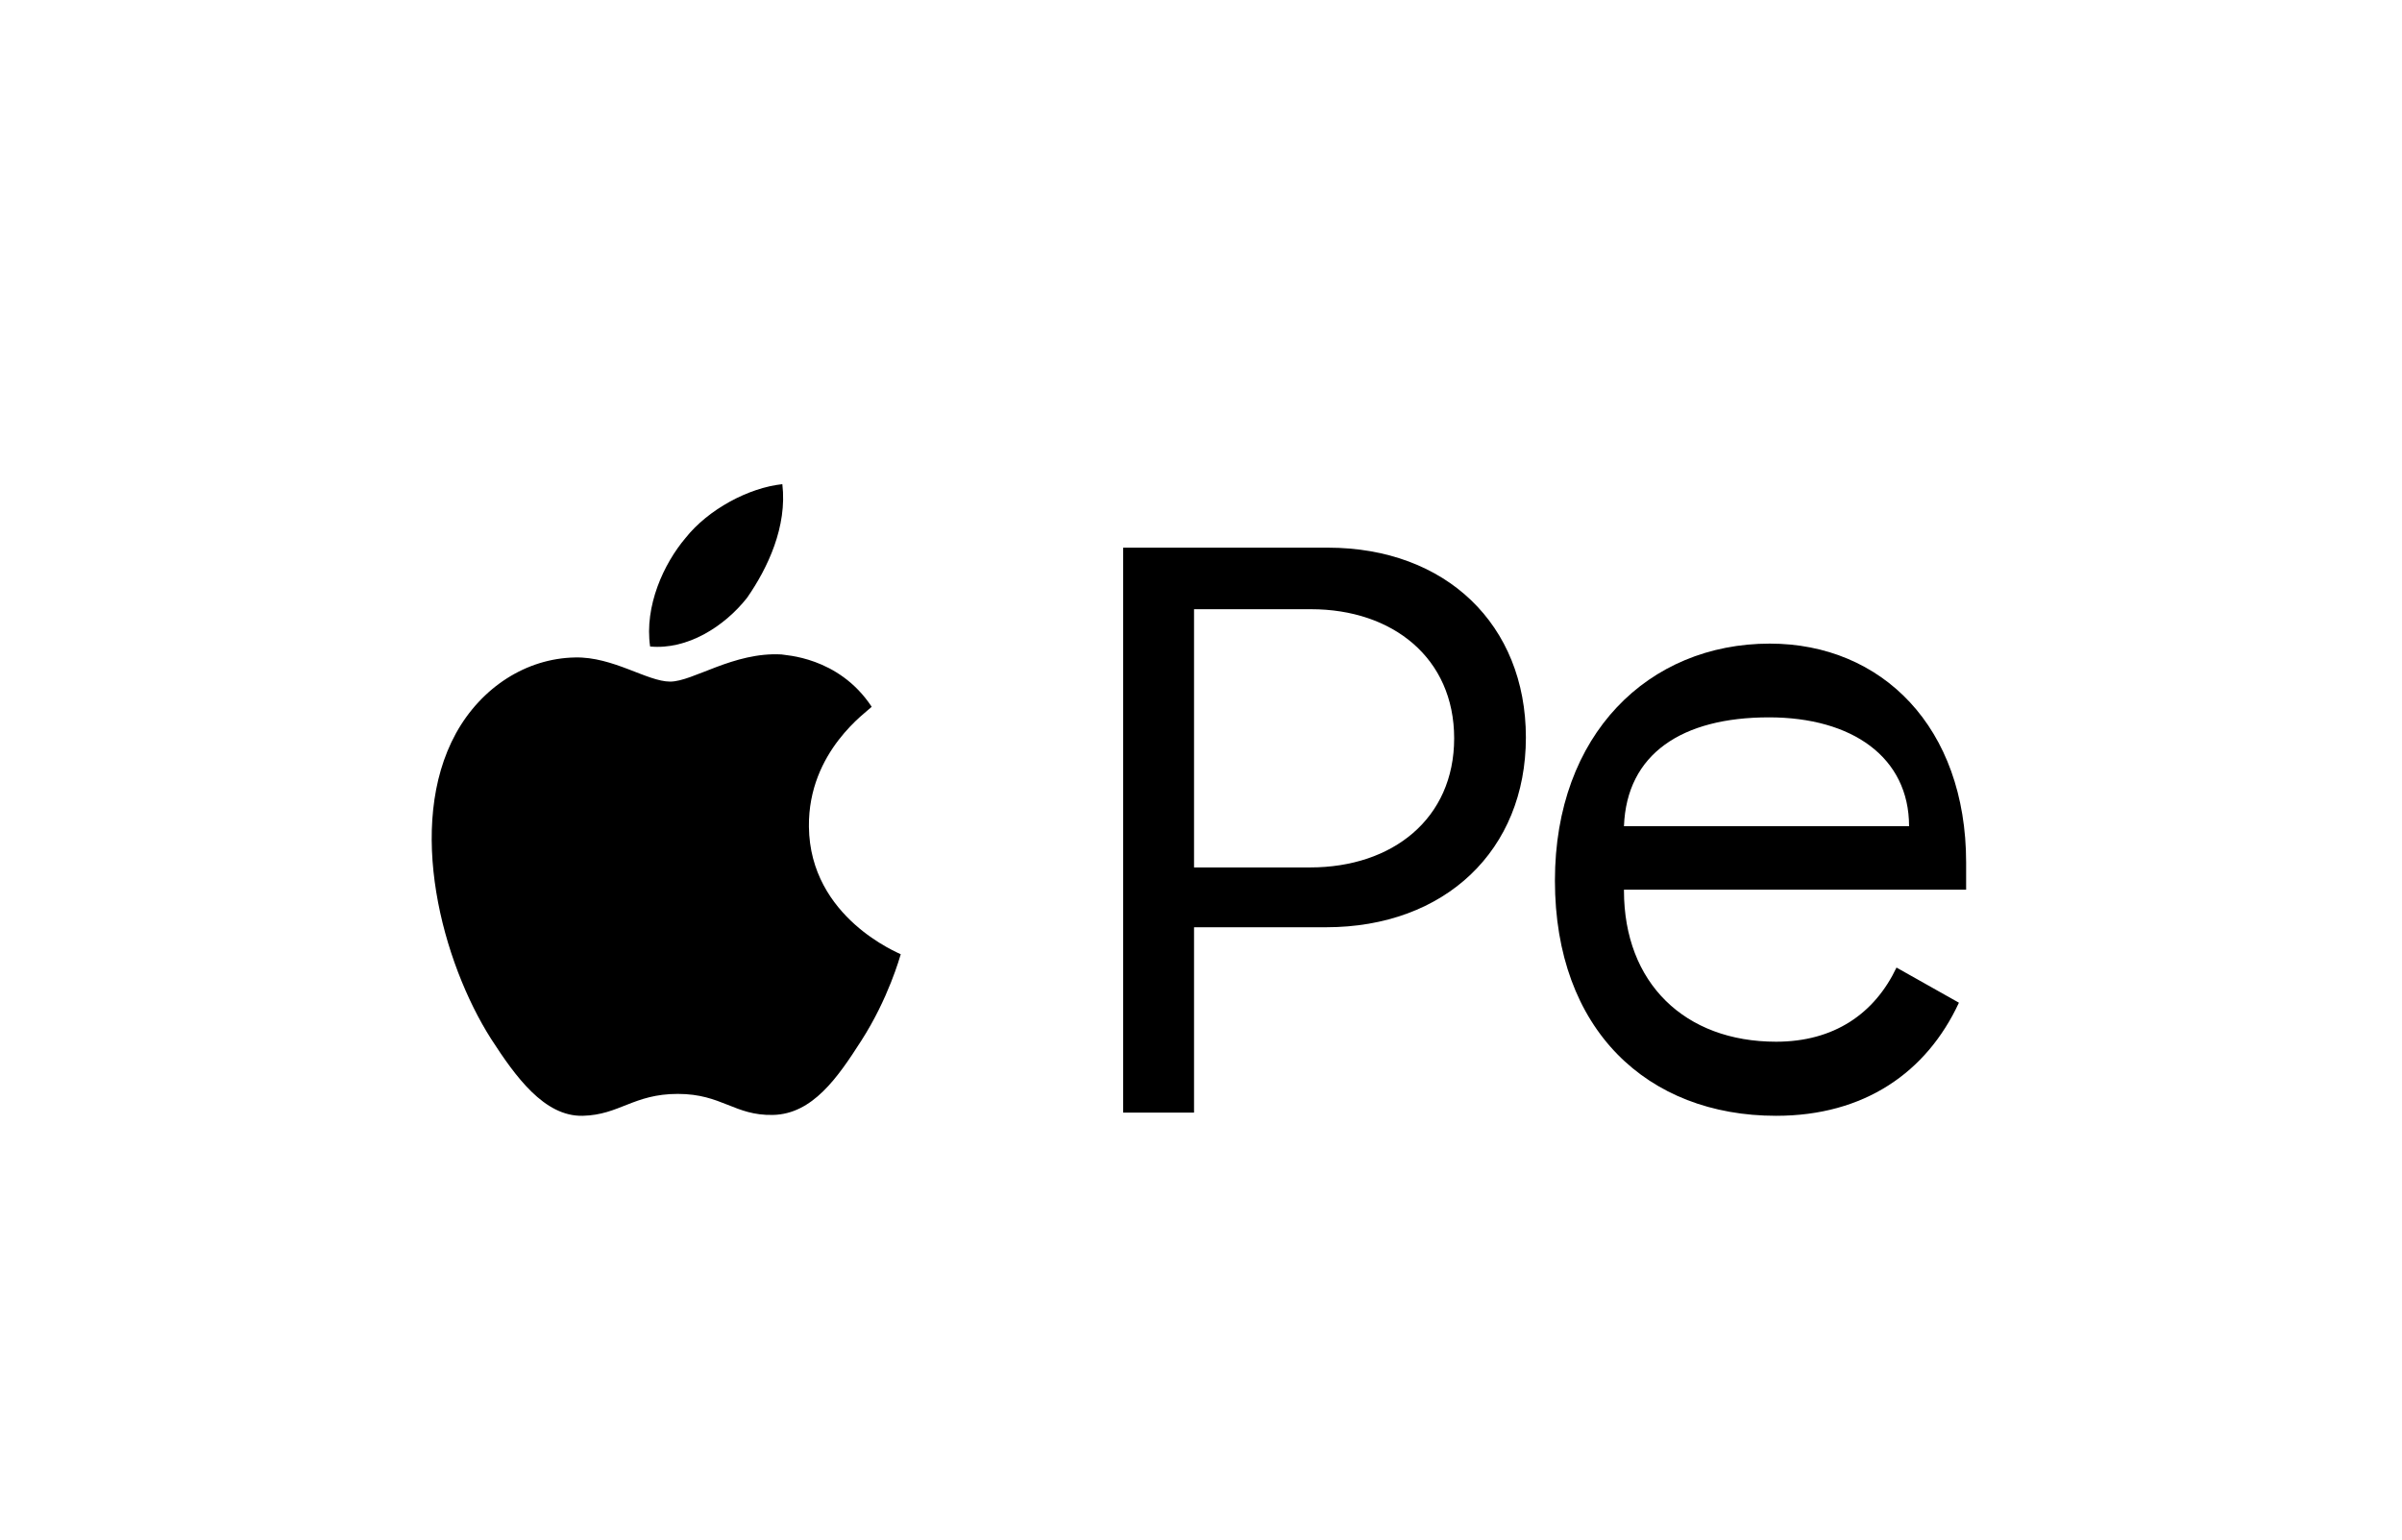 <svg width="780" height="500" viewBox="0 0 780 500" fill="none" xmlns="http://www.w3.org/2000/svg">
  <rect width="780" height="500" fill="white"/>
  <path d="M242.59 194.15C235.17 203.55 223.14 211.11 211.11 209.96C209.21 196.78 215.58 183.03 222.56 174.78C229.98 165.39 243.16 158.39 254.05 157.24C255.68 170.99 249.32 184.47 242.59 194.15Z" fill="black"/>
  <path d="M253.77 212.54C238.21 211.67 225.03 221.36 217.61 221.36C210.19 221.36 199.08 213.23 186.75 213.52C170.91 213.8 156.3 223.21 148.03 238.21C131.62 268.18 143.65 312.58 159.5 337.44C167.29 349.47 176.69 362.66 189.22 362.37C201.18 362.09 205.74 355.26 220.1 355.26C234.45 355.26 238.49 362.37 251.02 362.09C263.83 361.8 271.96 350.05 279.66 338.02C288.52 324.26 292.21 310.78 292.5 309.91C292.21 309.63 262.96 298.17 262.68 268.47C262.4 243.9 281.84 230.99 283.06 229.53C272.24 213.13 254.63 212.83 253.77 212.54Z" fill="black"/>
  <path d="M364.73 198.43V361.33H387.74V301.14H430.57C469.29 301.14 495.5 276.08 495.5 239.5C495.5 202.91 469.58 177.86 431.15 177.86H364.73V198.43ZM387.74 197.85H425.73C452.23 197.85 472.21 213.71 472.21 239.78C472.21 265.85 452.23 281.71 425.44 281.71H387.74V197.85Z" fill="black"/>
  <path d="M576.76 362.37C605.31 362.37 625.58 348.36 636.12 325.64L615.85 314.23C608.71 329.22 595.56 338.31 576.76 338.31C547.05 338.31 527.35 319.22 527.35 289.23V288.94H638.46V280.14C638.46 236.16 611.09 209.02 574.7 209.02C535.37 209.02 504.93 238.44 504.93 285.98C504.93 334.38 534.93 362.37 576.76 362.37ZM527.35 268.33C528.21 244.84 546.18 232.97 574.41 232.97C601.53 232.97 619.93 245.98 619.93 268.33H527.35Z" fill="black"/>
</svg> 